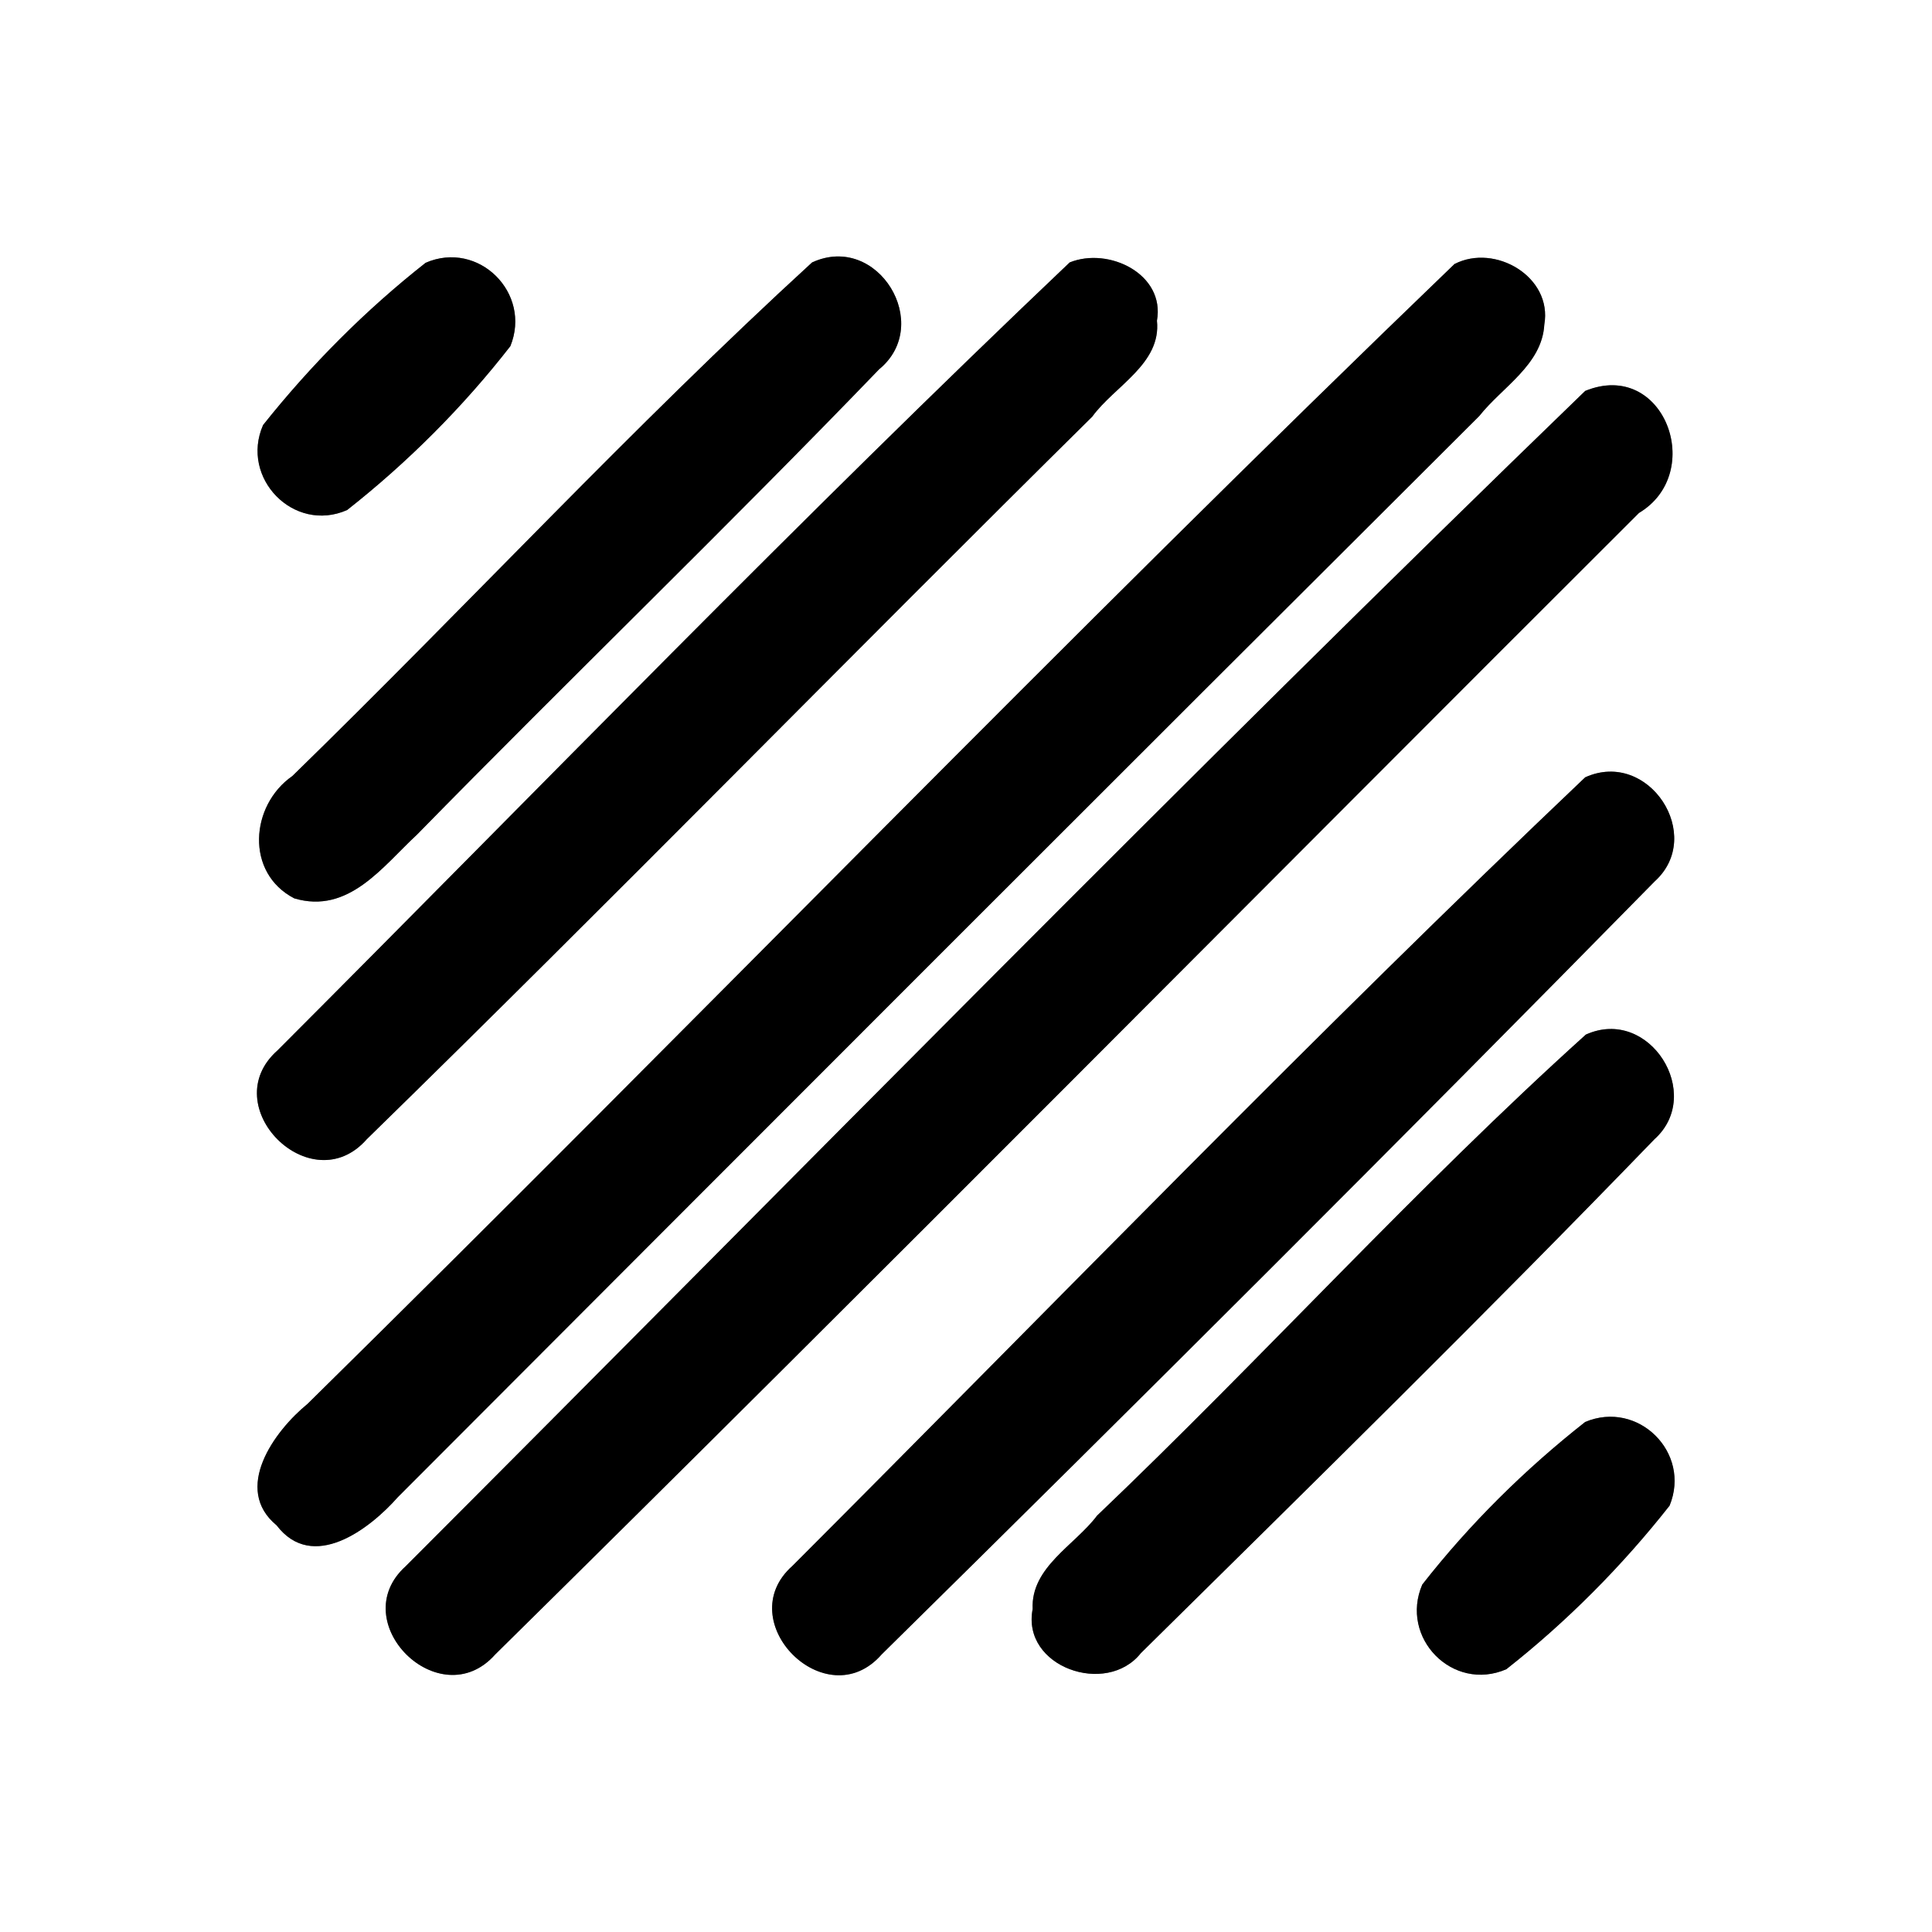 <?xml version="1.0" encoding="UTF-8" ?>
<!DOCTYPE svg PUBLIC "-//W3C//DTD SVG 1.1//EN" "http://www.w3.org/Graphics/SVG/1.1/DTD/svg11.dtd">
<svg width="60pt" height="60pt" viewBox="0 0 60 60" version="1.1" xmlns="http://www.w3.org/2000/svg">
<rect x="0" y="0" width="60" height="60" fill="#808080" stroke="none"/>
<g id="#ffffffff">
<path fill="#ffffff" opacity="1.00" d=" M 0.00 0.00 L 60.00 0.00 L 60.00 60.00 L 0.00 60.00 L 0.00 0.00 M 13.22 8.16 C 11.35 9.63 9.65 11.34 8.17 13.20 C 7.45 14.84 9.12 16.57 10.78 15.84 C 12.66 14.36 14.38 12.64 15.85 10.75 C 16.52 9.10 14.86 7.45 13.22 8.16 M 25.22 8.15 C 19.65 13.25 14.50 18.82 9.08 24.10 C 7.77 25.01 7.61 27.11 9.14 27.90 C 10.83 28.40 11.88 26.91 12.95 25.92 C 17.70 21.07 22.59 16.36 27.30 11.47 C 29.00 10.08 27.26 7.21 25.22 8.15 M 33.22 8.15 C 24.84 16.11 16.79 24.44 8.62 32.62 C 6.66 34.35 9.66 37.35 11.39 35.38 C 18.97 27.98 26.38 20.39 33.92 12.94 C 34.61 11.99 36.07 11.30 35.93 9.96 C 36.19 8.51 34.43 7.66 33.22 8.15 M 45.17 8.20 C 33.11 19.80 21.48 31.86 9.55 43.60 C 8.51 44.45 7.22 46.24 8.59 47.37 C 9.71 48.84 11.48 47.49 12.36 46.49 C 23.54 35.29 34.73 24.09 45.94 12.92 C 46.65 12.02 47.89 11.33 47.96 10.08 C 48.22 8.60 46.43 7.55 45.17 8.20 M 49.23 12.14 C 36.85 24.11 24.78 36.45 12.60 48.64 C 10.68 50.37 13.66 53.32 15.38 51.38 C 27.29 39.64 39.06 27.74 50.90 15.93 C 52.99 14.68 51.68 11.14 49.23 12.14 M 49.23 24.14 C 40.85 32.10 32.79 40.44 24.61 48.63 C 22.67 50.35 25.66 53.35 27.38 51.38 C 35.44 43.44 43.46 35.44 51.39 27.37 C 52.96 25.95 51.20 23.25 49.23 24.14 M 49.25 32.13 C 43.98 36.88 39.21 42.17 34.07 47.07 C 33.38 47.99 32.01 48.67 32.07 49.97 C 31.72 51.77 34.36 52.69 35.43 51.34 C 40.78 46.06 46.15 40.79 51.38 35.38 C 52.94 33.98 51.22 31.24 49.25 32.13 M 49.23 44.16 C 47.36 45.63 45.64 47.33 44.17 49.21 C 43.46 50.86 45.11 52.56 46.78 51.84 C 48.66 50.36 50.37 48.64 51.85 46.76 C 52.53 45.11 50.87 43.47 49.23 44.16 Z" />
</g>
<g id="#000000ff">
<path fill="#000000" opacity="1.00" d=" M 13.22 8.16 C 14.86 7.45 16.52 9.10 15.85 10.75 C 14.38 12.64 12.66 14.36 10.78 15.84 C 9.12 16.57 7.45 14.84 8.17 13.20 C 9.65 11.34 11.35 9.63 13.22 8.16 Z" />
<path fill="#000000" opacity="1.00" d=" M 25.22 8.15 C 27.26 7.21 29.00 10.08 27.30 11.47 C 22.59 16.36 17.70 21.07 12.95 25.92 C 11.88 26.91 10.83 28.40 9.14 27.90 C 7.61 27.11 7.77 25.01 9.08 24.10 C 14.50 18.82 19.65 13.25 25.22 8.15 Z" />
<path fill="#000000" opacity="1.00" d=" M 33.22 8.15 C 34.43 7.66 36.19 8.51 35.93 9.96 C 36.07 11.30 34.61 11.99 33.92 12.94 C 26.38 20.39 18.97 27.98 11.39 35.38 C 9.66 37.35 6.66 34.35 8.62 32.62 C 16.79 24.44 24.84 16.11 33.22 8.15 Z" />
<path fill="#000000" opacity="1.00" d=" M 45.17 8.20 C 46.43 7.55 48.22 8.60 47.96 10.08 C 47.89 11.33 46.65 12.02 45.94 12.92 C 34.73 24.09 23.54 35.29 12.36 46.49 C 11.48 47.49 9.71 48.84 8.59 47.37 C 7.22 46.24 8.51 44.45 9.55 43.60 C 21.48 31.86 33.11 19.80 45.17 8.20 Z" />
<path fill="#000000" opacity="1.00" d=" M 49.23 12.14 C 51.68 11.14 52.99 14.68 50.90 15.93 C 39.06 27.74 27.29 39.64 15.38 51.38 C 13.66 53.32 10.68 50.37 12.60 48.64 C 24.78 36.45 36.85 24.11 49.23 12.14 Z" />
<path fill="#000000" opacity="1.00" d=" M 49.23 24.14 C 51.20 23.25 52.96 25.95 51.39 27.37 C 43.46 35.44 35.44 43.44 27.38 51.38 C 25.66 53.35 22.67 50.35 24.61 48.63 C 32.79 40.44 40.85 32.10 49.23 24.14 Z" />
<path fill="#000000" opacity="1.00" d=" M 49.25 32.13 C 51.22 31.24 52.94 33.98 51.38 35.38 C 46.15 40.79 40.78 46.06 35.43 51.34 C 34.36 52.69 31.72 51.77 32.07 49.97 C 32.01 48.67 33.38 47.99 34.07 47.07 C 39.21 42.17 43.98 36.88 49.25 32.13 Z" />
<path fill="#000000" opacity="1.00" d=" M 49.23 44.16 C 50.87 43.47 52.53 45.11 51.85 46.76 C 50.37 48.64 48.66 50.36 46.78 51.84 C 45.11 52.56 43.46 50.86 44.17 49.21 C 45.64 47.33 47.36 45.63 49.23 44.16 Z" />
</g>
</svg>
